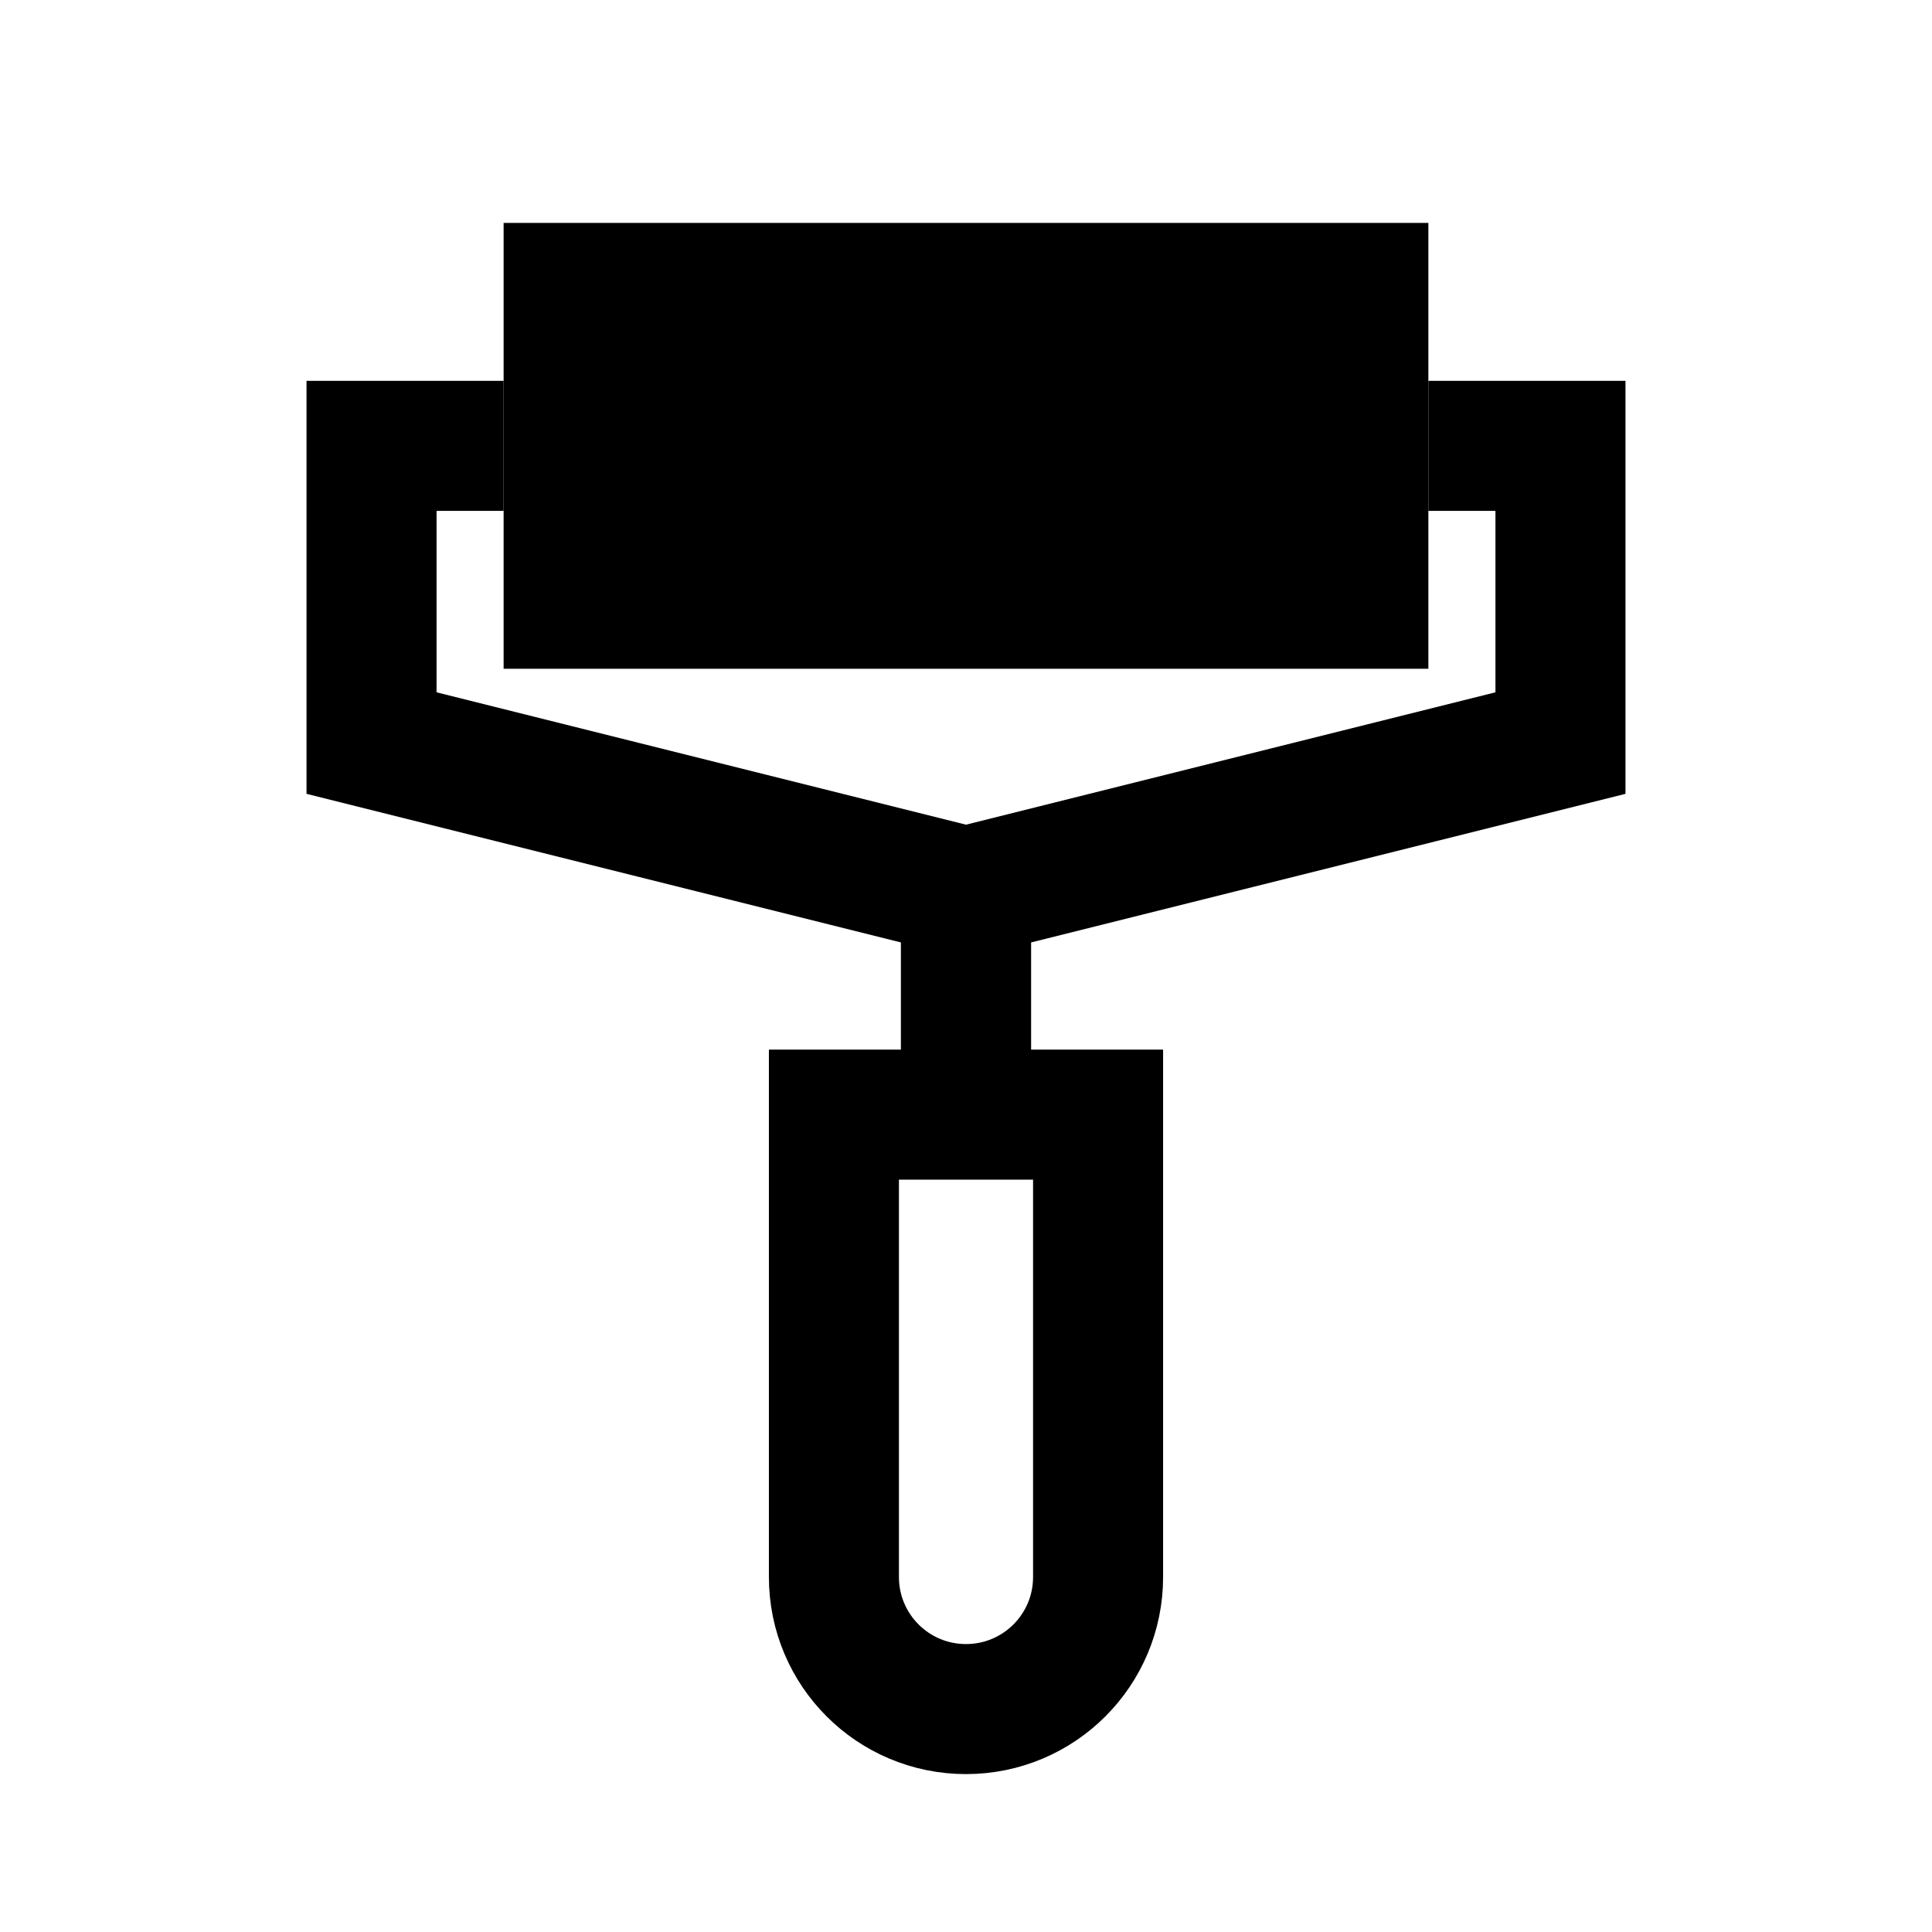 <?xml version="1.0" encoding="utf-8"?>
<!-- Generator: Adobe Illustrator 24.2.3, SVG Export Plug-In . SVG Version: 6.00 Build 0)  -->
<svg version="1.1" id="Warstwa_1" xmlns="http://www.w3.org/2000/svg" xmlns:xlink="http://www.w3.org/1999/xlink" x="0px" y="0px"
	 viewBox="0 0 104 104" style="enable-background:new 0 0 104 104;" xml:space="preserve">
<style type="text/css">
	.st0{fill:currentColor;}
	.st1{fill:none;stroke:currentColor;stroke-width:7;stroke-miterlimit:10;}
</style>
<g>
	<g>
		<polygon class="st0" points="76.89,36 27.11,36 27.11,24 27.11,12 76.89,12 		"/>
	</g>
	<polyline class="st1" points="27.11,24 20,24 20,40 52,48 52,60 	"/>
	<polyline class="st1" points="76.89,24 84,24 84,40 52,48 52,60 	"/>
	<path class="st1" d="M52,92L52,92c-3.93,0-7.11-3.18-7.11-7.11V60h14.22v24.89C59.11,88.82,55.93,92,52,92z"/>
</g>
</svg>
